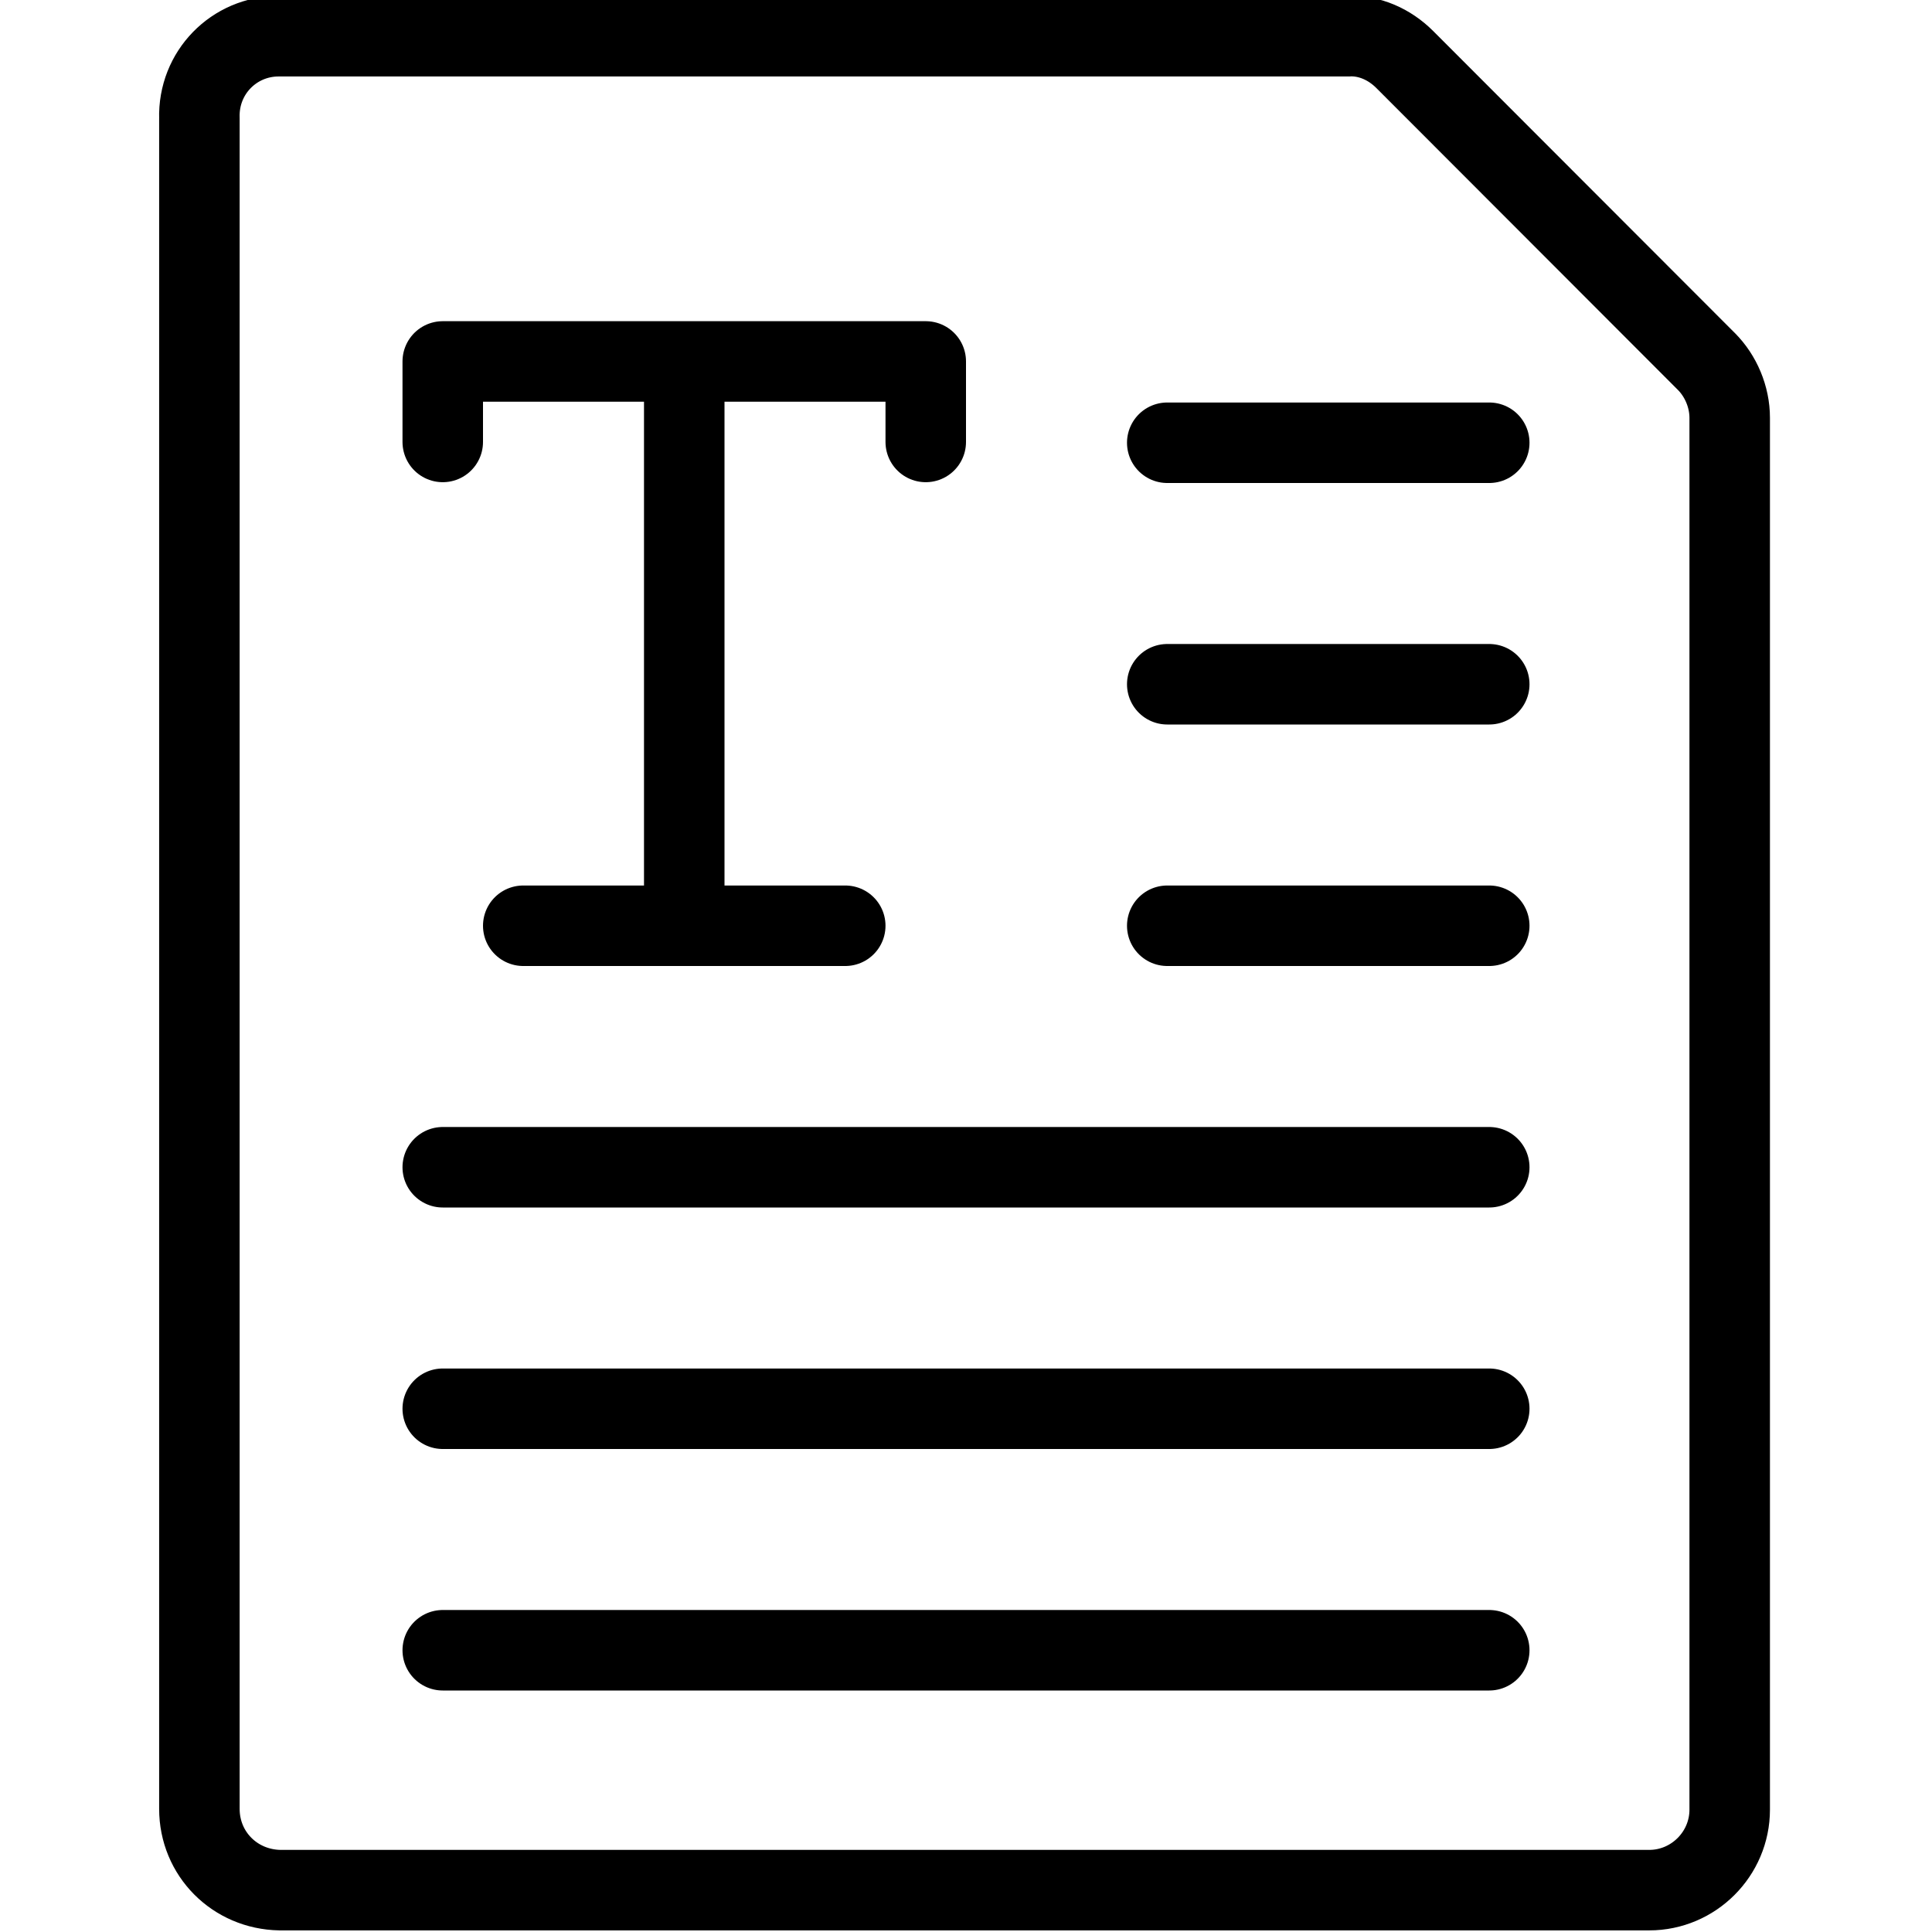 <svg viewBox="0 0 24 24" xmlns="http://www.w3.org/2000/svg"><g stroke-linecap="round" stroke="#000" fill="none" stroke-linejoin="round"><path d="M21.207 4.5l-.01-.01c.18.18.29.44.29.7v17.29 0c0 .55-.45 1-1 1h-17 -.01c-.56-.01-1-.45-1-1.01 0 0 0-.001 0-.001v-21l0 0C2.46.9 2.91.45 3.46.45h13.29l0-.001c.26-.01.51.1.7.29Z"/><path d="M14.5 5.5l4 0"/><path d="M5.5 14.5l13 0"/><path d="M5.5 17.5l13 0"/><path d="M5.5 20.5l13 0"/><path d="M14.5 8.5l4 0"/><path d="M14.5 11.5l4 0"/><path d="M5.5 5.49l0-1 6 0 0 1"/><path d="M8.5 4.5l0 7"/><path d="M6.5 11.5l4 0"/></g></svg>